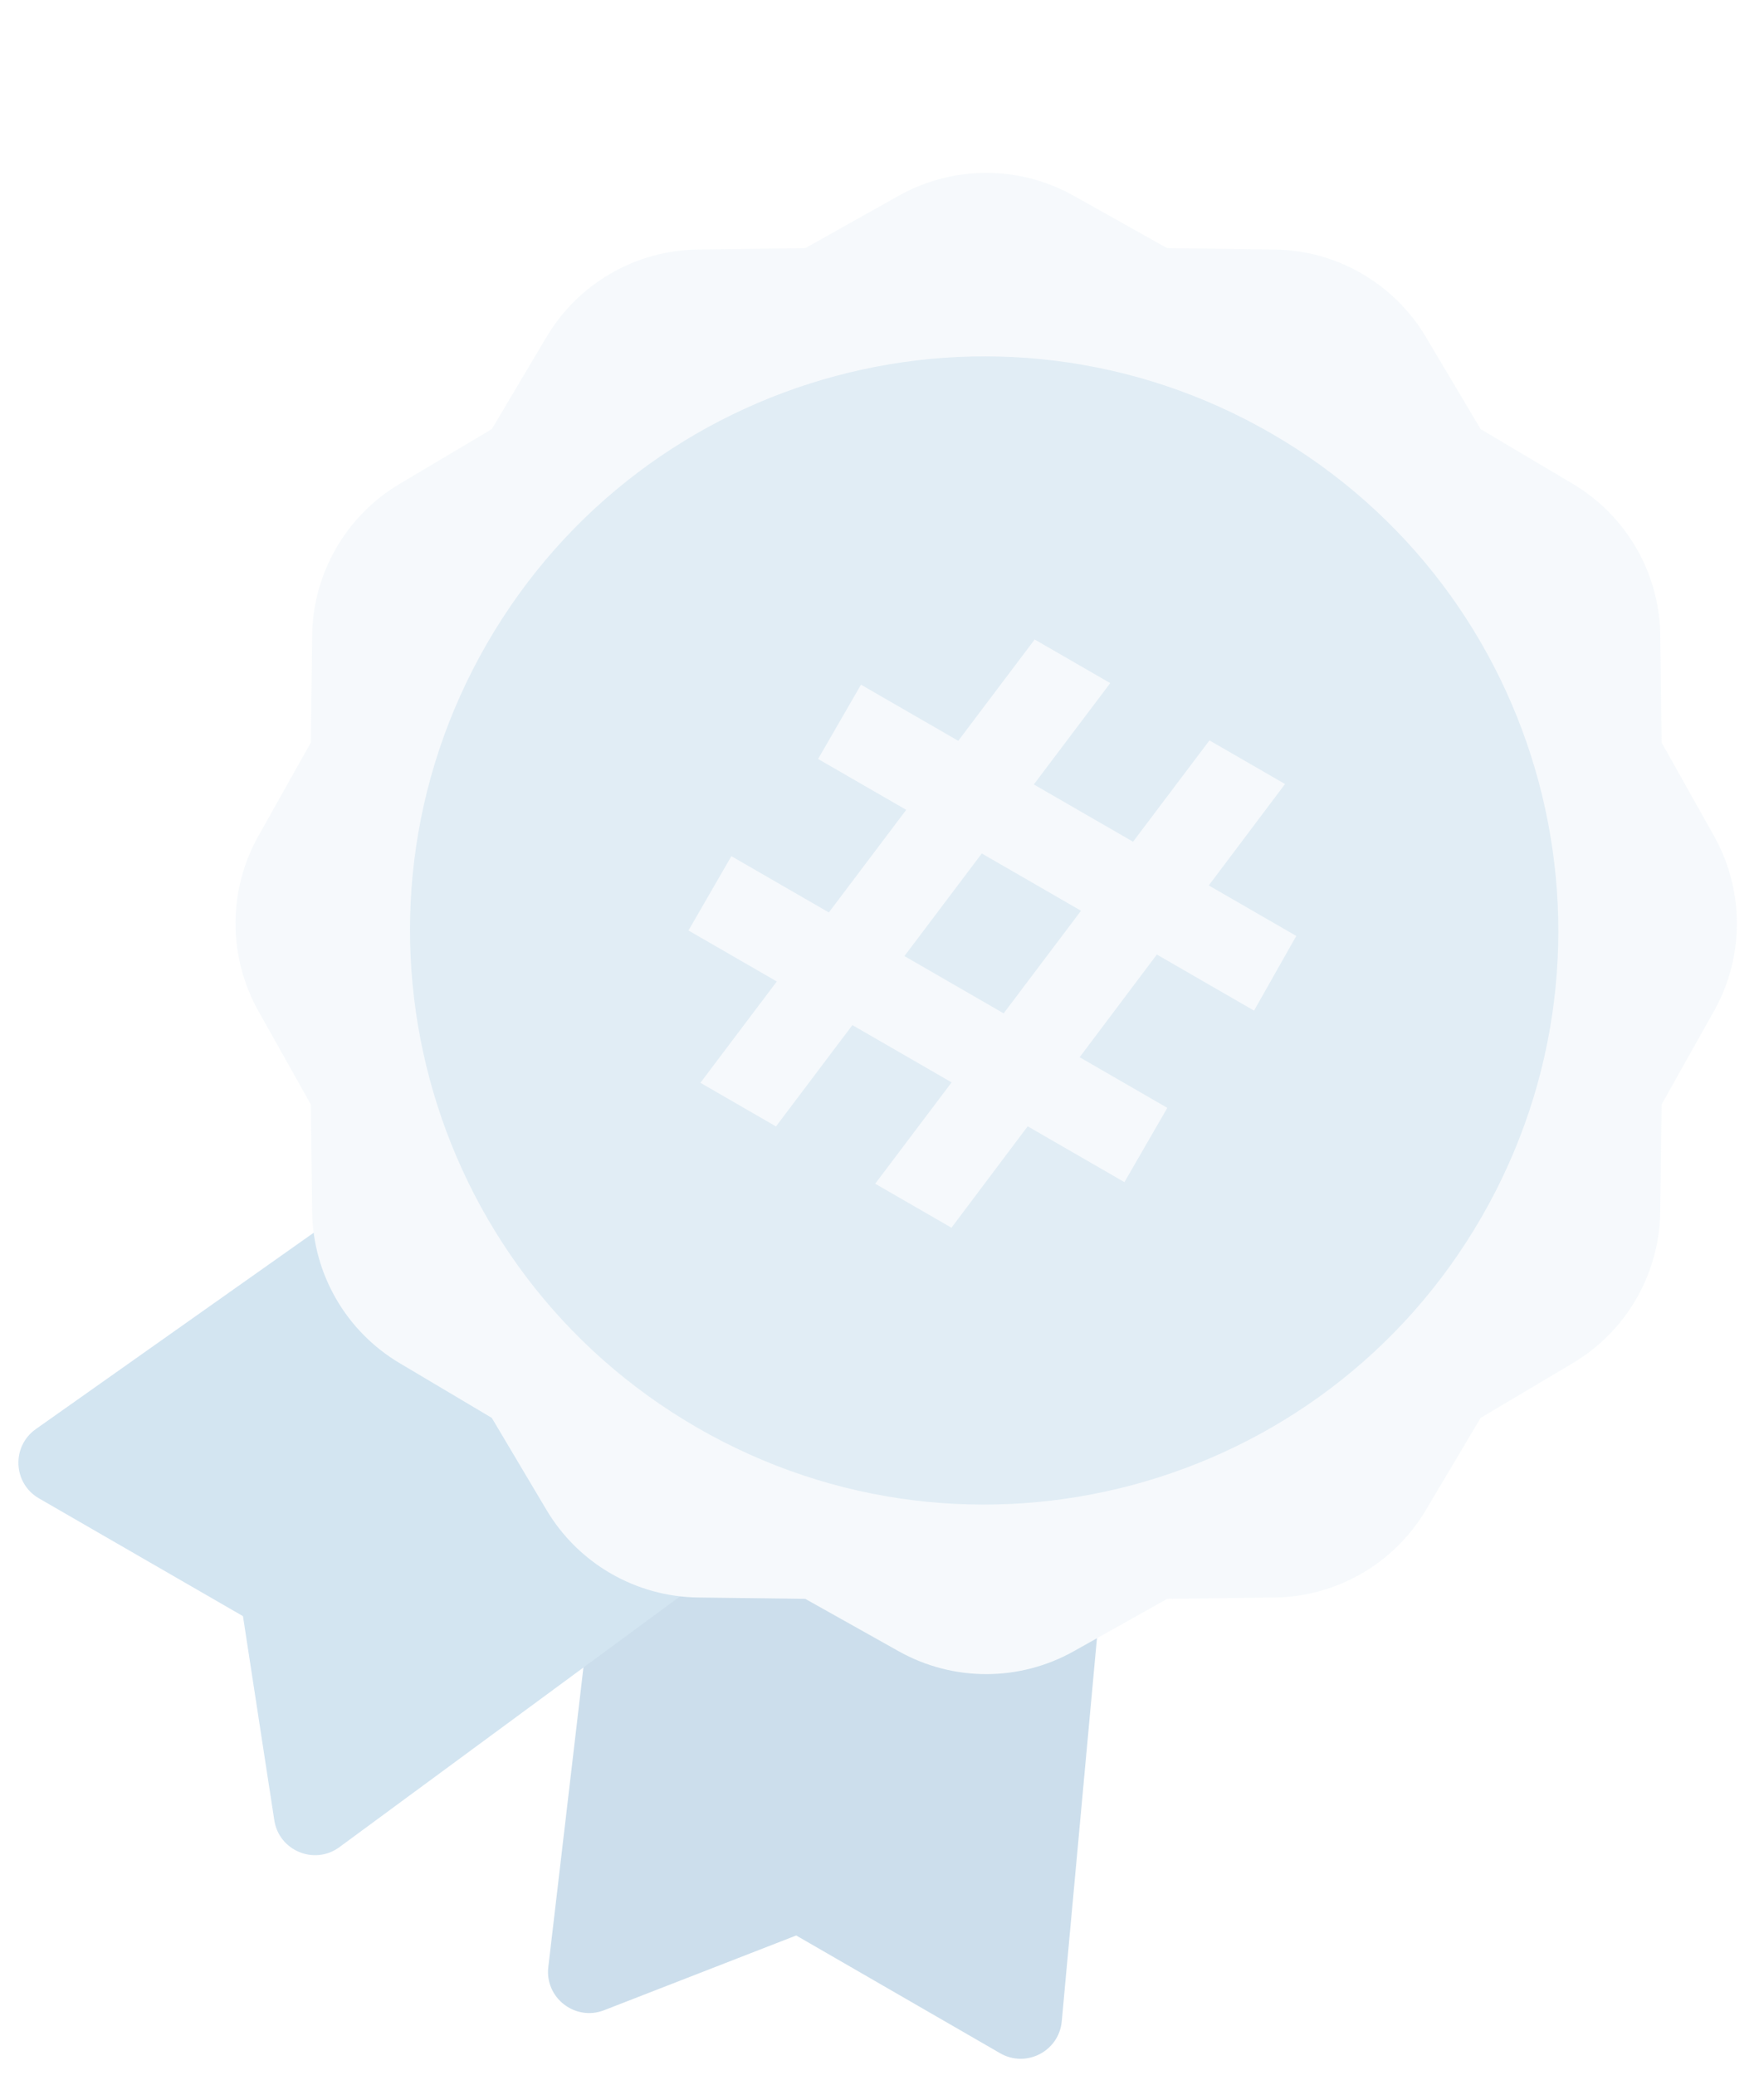 <svg xmlns="http://www.w3.org/2000/svg" width="102" height="120" viewBox="0 0 102 120" fill="none">
<g opacity="0.2" clipPath="url(#clip0_64_25376)">
<path d="M57.831 118.734L46.039 111.925L34.934 116.246C33.261 116.898 31.496 115.532 31.705 113.751L36.051 76.675L63.626 92.595L61.394 116.889C61.235 118.62 59.337 119.603 57.831 118.734Z" fill="#005C9E"/>
<path d="M49.791 84.609L19.628 106.815C18.187 107.876 16.132 107.029 15.861 105.26L14.049 93.458L2.256 86.649C0.75 85.78 0.653 83.645 2.072 82.642L21.995 68.561L49.791 84.609Z" fill="#217BBB"/>
<path d="M82.449 19.489L85.615 24.816L90.944 27.981C94.042 29.82 95.96 33.142 96.003 36.746L96.079 42.94L99.11 48.343C100.872 51.486 100.873 55.32 99.111 58.463L96.079 63.868L96.001 70.065C95.955 73.668 94.039 76.987 90.942 78.828L85.614 81.994L82.449 87.322C80.61 90.421 77.288 92.339 73.685 92.381L67.49 92.458L62.087 95.489C58.944 97.251 55.111 97.252 51.968 95.49L46.562 92.458L40.366 92.38C36.763 92.334 33.443 90.418 31.602 87.32L28.436 81.993L23.108 78.828C20.009 76.989 18.091 73.667 18.049 70.063L17.973 63.869L14.941 58.466C13.18 55.323 13.179 51.489 14.94 48.346L17.973 42.941L18.05 36.744C18.096 33.141 20.013 29.822 23.11 27.981L28.438 24.815L31.602 19.486C33.441 16.388 36.763 14.47 40.367 14.428L46.562 14.351L51.965 11.32C55.108 9.558 58.941 9.557 62.084 11.319L67.489 14.351L73.686 14.429C77.288 14.472 80.609 16.389 82.449 19.489Z" fill="#D0E3EF"/>
<path d="M40.311 82.555C56.187 91.721 76.488 86.281 85.655 70.405C94.821 54.528 89.381 34.227 73.505 25.061C57.628 15.895 37.327 21.334 28.161 37.211C18.994 53.087 24.434 73.388 40.311 82.555Z" fill="#69A3CC"/>
<path d="M50.606 68.452L69.934 42.815L74.305 45.338L55.016 70.998L50.606 68.452ZM39.809 53.808L42.29 49.51L67.499 64.065L65.018 68.362L39.809 53.808ZM40.499 62.616L59.827 36.98L64.198 39.503L44.87 65.14L40.499 62.616ZM47.304 43.89L49.785 39.593L74.955 54.124L72.513 58.444L47.304 43.89Z" fill="#D0E3EF"/>
</g>
<defs>
<clipPath id="clip0_64_25376">
<rect width="102" height="120" fill="white"/>
</clipPath>
</defs>
</svg>